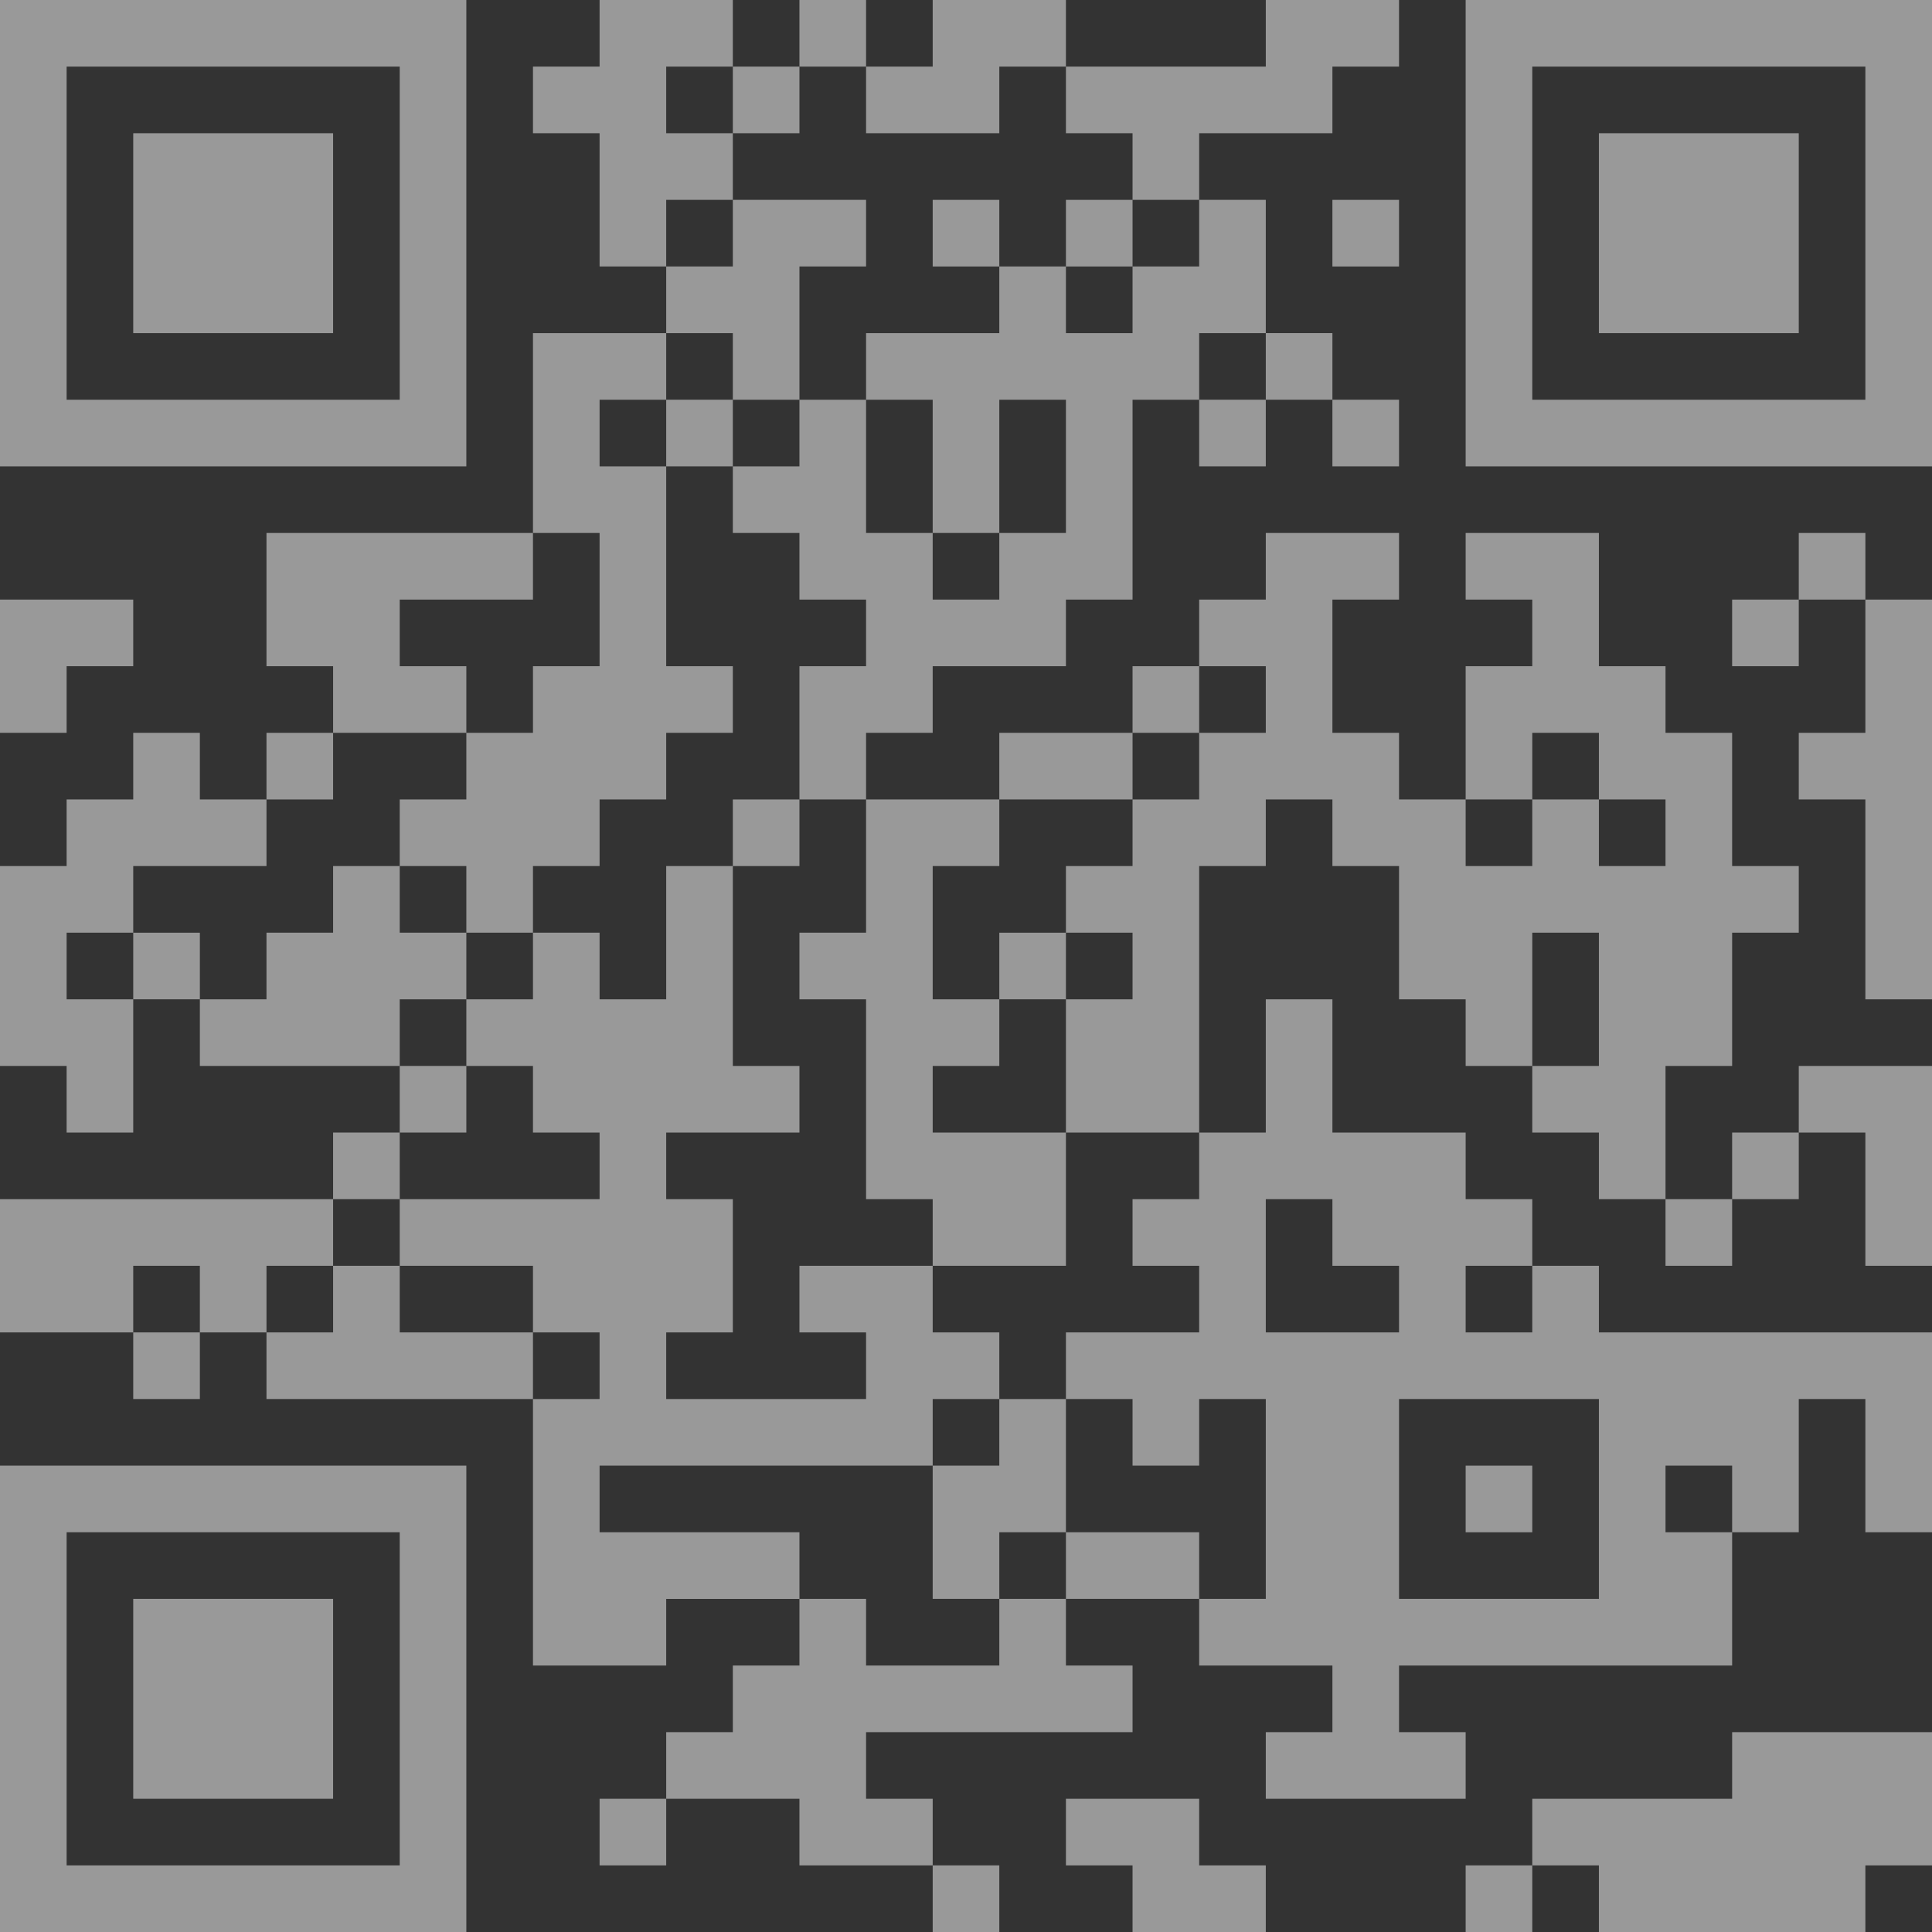 <svg xmlns="http://www.w3.org/2000/svg" xmlns:svg="http://www.w3.org/2000/svg" id="svg2" width="232" height="232" version="1.1" viewBox="0 0 232 232"><rect x="0" y="0" width="232" height="232" fill="#333333" stroke="none"/><desc id="desc4"/><path style="fill:#fff;fill-opacity:.5" id="rect13" d="m 0,0 c 0,20.107 0,37.214 0,56 19.386,0 40.037,0 56,0 C 56,35.119 56,18.936 56,0 35.821,0 18.799,0 0,0 z m 8,8 c 14.776,0 26.142,0 40,0 0,13.393 0,28.042 0,40 C 34.607,48 19.958,48 8,48 8,33.224 8,21.858 8,8 z"/><path style="fill:#fff;fill-opacity:.5" id="rect27" d="m 0,72 c 0,5.333 0,10.667 0,16 l 8,0 0,-8 8,0 0,-8 C 10.667,72 5.333,72 0,72 z"/><path style="fill:#fff;fill-opacity:.5" id="rect31" d="m 16,88 0,8 -8,0 0,8 -8,0 c 0,8 0,16 0,24 l 8,0 0,8 8,0 c 0,-5.333 0,-10.667 0,-16 l -8,0 0,-8 8,0 0,-8 c 5.333,0 10.667,0 16,0 l 0,-8 -8,0 0,-8 z"/><path style="fill:#fff;fill-opacity:.5" id="rect37" d="m 0,144 c 0,5.333 0,10.667 0,16 5.333,0 10.667,0 16,0 l 0,-8 8,0 0,8 8,0 0,-8 8,0 0,-8 c -13.393,0 -28.042,0 -40,0 z"/><path style="fill:#fff;fill-opacity:.5" id="rect41" d="m 0,176 c 0,19.849 0,37.256 0,56 19.386,0 40.037,0 56,0 0,-19.386 0,-40.037 0,-56 -19.822,0 -36.616,0 -56,0 z m 8,8 c 13.611,0 28.156,0 40,0 0,13.726 0,28.599 0,40 -14.205,0 -26.384,0 -40,0 0,-13.773 0,-28.763 0,-40 z"/><path style="fill:#fff;fill-opacity:.5" id="rect79" d="m 16,16 c 0,8.055 0,16.876 0,24 8.713,0 15.44,0 24,0 0,-8 0,-16 0,-24 -8.055,0 -16.876,0 -24,0 z"/><rect id="rect91" width="8" height="8" x="16" y="112" style="fill:#fff;fill-opacity:.5"/><rect id="rect95" width="8" height="8" x="16" y="160" style="fill:#fff;fill-opacity:.5"/><path style="fill:#fff;fill-opacity:.5" id="rect99" d="m 16,192 c 0,8 0,16 0,24 8,0 16,0 24,0 0,-8 0,-16 0,-24 -8,0 -16,0 -24,0 z"/><path style="fill:#fff;fill-opacity:.5" id="rect119" d="m 40,104 0,8 -8,0 0,8 -8,0 0,8 c 8,0 16,0 24,0 l 0,-8 8,0 0,-8 -8,0 0,-8 z"/><path style="fill:#fff;fill-opacity:.5" id="rect145" d="m 32,64 c 0,5.333 0,10.667 0,16 l 8,0 0,8 8,0 8,0 0,-8 -8,0 0,-8 c 5.333,0 10.667,0 16,0 l 0,-8 c -11.777,0 -20.75,0 -32,0 z"/><rect id="rect149" width="8" height="8" x="32" y="88" style="fill:#fff;fill-opacity:.5"/><path style="fill:#fff;fill-opacity:.5" id="rect157" d="m 40,152 0,8 -8,0 0,8 c 11.777,0 20.75,0 32,0 l 0,-8 c -5.333,0 -10.667,0 -16,0 l 0,-8 z"/><rect id="rect185" width="8" height="8" x="40" y="136" style="fill:#fff;fill-opacity:.5"/><path style="fill:#fff;fill-opacity:.5" id="rect213" d="m 64,40 c 0,8 0,16 0,24 l 8,0 c 0,5.333 0,10.667 0,16 l -8,0 0,8 -8,0 0,8 -8,0 0,8 8,0 0,8 8,0 0,-8 8,0 0,-8 8,0 0,-8 8,0 0,-8 -8,0 c 0,-8.713 0,-15.44 0,-24 l -8,0 0,-8 8,0 0,-8 c -5.333,0 -10.667,0 -16,0 z"/><rect id="rect217" width="8" height="8" x="48" y="128" style="fill:#fff;fill-opacity:.5"/><path style="fill:#fff;fill-opacity:.5" id="rect219" d="m 80,104 c 0,5.333 0,10.667 0,16 l -8,0 0,-8 -8,0 0,8 -8,0 0,8 8,0 0,8 8,0 0,8 c -8,0 -16,0 -24,0 l 0,8 c 5.333,0 10.667,0 16,0 l 0,8 8,0 0,8 -8,0 c 0,10.834 0,22.521 0,32 5.333,0 10.667,0 16,0 l 0,-8 c 5.333,0 10.667,0 16,0 l 0,-8 c -8,0 -16,0 -24,0 l 0,-8 c 13.393,0 28.042,0 40,0 l 0,-8 8,0 0,-8 -8,0 0,-8 c -5.333,0 -10.667,0 -16,0 l 0,8 8,0 0,8 c -8,0 -16,0 -24,0 l 0,-8 8,0 c 0,-5.333 0,-10.667 0,-16 l -8,0 0,-8 c 5.333,0 10.667,0 16,0 l 0,-8 -8,0 c 0,-8 0,-16 0,-24 z"/><path style="fill:#fff;fill-opacity:.5" id="rect251" d="m 72,0 0,8 -8,0 0,8 8,0 c 0,5.333 0,10.667 0,16 l 8,0 0,-8 8,0 0,-8 -8,0 0,-8 8,0 0,-8 C 82.667,0 77.333,0 72,0 z"/><rect id="rect321" width="8" height="8" x="72" y="216" style="fill:#fff;fill-opacity:.5"/><path style="fill:#fff;fill-opacity:.5" id="rect327" d="m 88,24 0,8 -8,0 0,8 8,0 0,8 8,0 c 0,-5.333 0,-10.667 0,-16 l 8,0 0,-8 c -5.333,0 -10.667,0 -16,0 z"/><rect id="rect329" width="8" height="8" x="80" y="48" style="fill:#fff;fill-opacity:.5"/><path style="fill:#fff;fill-opacity:.5" id="rect349" d="m 96,192 0,8 -8,0 0,8 -8,0 0,8 c 5.333,0 10.667,0 16,0 l 0,8 c 5.333,0 10.667,0 16,0 l 0,-8 -8,0 0,-8 c 11.777,0 20.75,0 32,0 l 0,-8 -8,0 0,-8 -8,0 0,8 c -5.333,0 -10.667,0 -16,0 l 0,-8 z"/><rect id="rect351" width="8" height="8" x="88" y="8" style="fill:#fff;fill-opacity:.5"/><path style="fill:#fff;fill-opacity:.5" id="rect359" d="m 144,24 0,8 -8,0 0,8 -8,0 0,-8 -8,0 0,8 -16,0 0,8 8,0 0,16 8,0 0,-16 8,0 0,16 -8,0 0,8 -8,0 0,-8 -8,0 0,-16 -8,0 0,8 -8,0 0,8 8,0 0,8 8,0 0,8 -8,0 0,16 8,0 0,-8 8,0 0,-8 16,0 0,-8 8,0 0,-24 8,0 0,-8 8,0 0,-16 z m 8,40 0,8 -8,0 0,8 8,0 0,8 -8,0 0,8 -8,0 0,8 -8,0 0,8 8,0 0,8 -8,0 c 0,5.333 0,10.667 0,16 5.333,0 10.667,0 16,0 0,-10.921 0,-22.906 0,-32 l 8,0 0,-8 8,0 0,8 8,0 c 0,5.333 0,10.667 0,16 l 8,0 0,8 8,0 c 0,-5.333 0,-10.667 0,-16 l 8,0 c 0,5.333 0,10.667 0,16 l -8,0 0,8 8,0 0,8 8,0 c 0,-5.333 0,-10.667 0,-16 l 8,0 c 0,-5.333 0,-10.667 0,-16 l 8,0 0,-8 -8,0 c 0,-5.333 0,-10.667 0,-16 l -8,0 0,-8 -8,0 c 0,-5.333 0,-10.667 0,-16 -5.333,0 -10.667,0 -16,0 l 0,8 8,0 0,8 -8,0 0,8 0,8 8,0 0,-8 8,0 0,8 8,0 0,8 -8,0 0,-8 -8,0 0,8 -8,0 0,-8 -8,0 0,-8 -8,0 c 0,-5.333 0,-10.667 0,-16 l 8,0 0,-8 c -5.333,0 -10.667,0 -16,0 z m -8,24 0,-8 -8,0 0,8 z"/><rect id="rect361" width="8" height="8" x="88" y="96" style="fill:#fff;fill-opacity:.5"/><rect id="rect373" width="8" height="8" x="96" y="0" style="fill:#fff;fill-opacity:.5"/><path style="fill:#fff;fill-opacity:.5" id="rect387" d="m 104,96 c 0,5.333 0,10.667 0,16 l -8,0 0,8 8,0 c 0,8.713 0,15.44 0,24 l 8,0 0,8 c 5.333,0 10.667,0 16,0 0,-5.333 0,-10.667 0,-16 -5.333,0 -10.667,0 -16,0 l 0,-8 8,0 0,-8 -8,0 c 0,-5.333 0,-10.667 0,-16 l 8,0 0,-8 c -5.333,0 -10.667,0 -16,0 z"/><path style="fill:#fff;fill-opacity:.5" id="rect401" d="m 112,0 0,8 -8,0 0,8 c 5.333,0 10.667,0 16,0 l 0,-8 8,0 0,-8 c -5.333,0 -10.667,0 -16,0 z"/><rect id="rect437" width="8" height="8" x="112" y="24" style="fill:#fff;fill-opacity:.5"/><path style="fill:#fff;fill-opacity:.5" id="rect457" d="m 120,168 0,8 -8,0 c 0,5.333 0,10.667 0,16 l 8,0 0,-8 8,0 c 0,-5.333 0,-10.667 0,-16 z"/><rect id="rect463" width="8" height="8" x="112" y="224" style="fill:#fff;fill-opacity:.5"/><path style="fill:#fff;fill-opacity:.5" id="rect475" d="m 120,88 0,8 c 5.333,0 10.667,0 16,0 l 0,-8 c -5.333,0 -10.667,0 -16,0 z"/><rect id="rect477" width="8" height="8" x="120" y="112" style="fill:#fff;fill-opacity:.5"/><path style="fill:#fff;fill-opacity:.5" id="rect491" d="m 152,0 0,8 c -8,0 -16,0 -24,0 l 0,8 8,0 0,8 8,0 0,-8 c 5.333,0 10.667,0 16,0 l 0,-8 8,0 0,-8 c -5.333,0 -10.667,0 -16,0 z"/><rect id="rect493" width="8" height="8" x="128" y="24" style="fill:#fff;fill-opacity:.5"/><path style="fill:#fff;fill-opacity:.5" id="rect511" d="m 152,120 c 0,5.333 0,10.667 0,16 l -8,0 0,8 -8,0 0,8 8,0 0,8 c -5.333,0 -10.667,0 -16,0 l 0,8 8,0 0,8 8,0 0,-8 8,0 c 0,8 0,16 0,24 l -8,0 0,8 c 5.333,0 10.667,0 16,0 l 0,8 -8,0 0,8 c 8,0 16,0 24,0 l 0,-8 -8,0 0,-8 c 14.192,0 25.785,0 40,0 0,-5.333 0,-10.667 0,-16 l -8,0 0,-8 8,0 0,8 8,0 c 0,-5.333 0,-10.667 0,-16 l 8,0 c 0,5.333 0,10.667 0,16 l 8,0 c 0,-8 0,-16 0,-24 -14.192,0 -25.785,0 -40,0 l 0,-8 -8,0 0,8 -8,0 0,-8 8,0 0,-8 -8,0 0,-8 c -5.333,0 -10.667,0 -16,0 0,-5.333 0,-10.667 0,-16 z m 0,24 8,0 0,8 8,0 0,8 c -5.333,0 -10.667,0 -16,0 l 0,-8 z m 16,24 c 8,0 16,0 24,0 0,8 0,16 0,24 -8,0 -16,0 -24,0 0,-8 0,-16 0,-24 z"/><path style="fill:#fff;fill-opacity:.5" id="rect513" d="m 128,184 0,8 c 5.333,0 10.667,0 16,0 l 0,-8 c -5.333,0 -10.667,0 -16,0 z"/><path style="fill:#fff;fill-opacity:.5" id="rect517" d="m 128,216 0,8 8,0 0,8 c 5.333,0 10.667,0 16,0 l 0,-8 -8,0 0,-8 c -5.333,0 -10.667,0 -16,0 z"/><rect id="rect557" width="8" height="8" x="144" y="48" style="fill:#fff;fill-opacity:.5"/><rect id="rect581" width="8" height="8" x="152" y="40" style="fill:#fff;fill-opacity:.5"/><rect id="rect611" width="8" height="8" x="160" y="24" style="fill:#fff;fill-opacity:.5"/><rect id="rect613" width="8" height="8" x="160" y="48" style="fill:#fff;fill-opacity:.5"/><path style="fill:#fff;fill-opacity:.5" id="rect657" d="m 176,0 c 0,19.026 0,39.901 0,56 19.324,0 39.998,0 56,0 0,-18.868 0,-39.678 0,-56 -18.922,0 -38.713,0 -56,0 z m 8,8 c 14.776,0 26.142,0 40,0 0,13.611 0,28.156 0,40 -13.611,0 -28.156,0 -40,0 0,-14.776 0,-26.142 0,-40 z"/><rect id="rect687" width="8" height="8" x="176" y="176" style="fill:#fff;fill-opacity:.5"/><rect id="rect691" width="8" height="8" x="176" y="224" style="fill:#fff;fill-opacity:.5"/><path style="fill:#fff;fill-opacity:.5" id="rect715" d="m 208,208 0,8 c -8,0 -16,0 -24,0 l 0,8 8,0 0,8 c 10.834,0 22.521,0 32,0 l 0,-8 8,0 0,-8 0,-8 c -8,0 -16,0 -24,0 z"/><path style="fill:#fff;fill-opacity:.5" id="rect719" d="m 192,16 c 0,8.055 0,16.876 0,24 8.055,0 16.876,0 24,0 0,-8.713 0,-15.44 0,-24 -8,0 -16,0 -24,0 z"/><rect id="rect775" width="8" height="8" x="200" y="144" style="fill:#fff;fill-opacity:.5"/><rect id="rect799" width="8" height="8" x="208" y="72" style="fill:#fff;fill-opacity:.5"/><rect id="rect803" width="8" height="8" x="208" y="136" style="fill:#fff;fill-opacity:.5"/><rect id="rect821" width="8" height="8" x="216" y="64" style="fill:#fff;fill-opacity:.5"/><path style="fill:#fff;fill-opacity:.5" id="rect823" d="m 224,72 c 0,5.333 0,10.667 0,16 l -8,0 0,8 8,0 c 0,8.713 0,15.44 0,24 l 8,0 c 0,-18.4 0,-31.414 0,-48 z"/><path style="fill:#fff;fill-opacity:.5" id="rect825" d="m 216,128 0,8 8,0 c 0,5.333 0,10.667 0,16 l 8,0 c 0,-8.713 0,-15.44 0,-24 -5.333,0 -10.667,0 -16,0 z"/></svg>